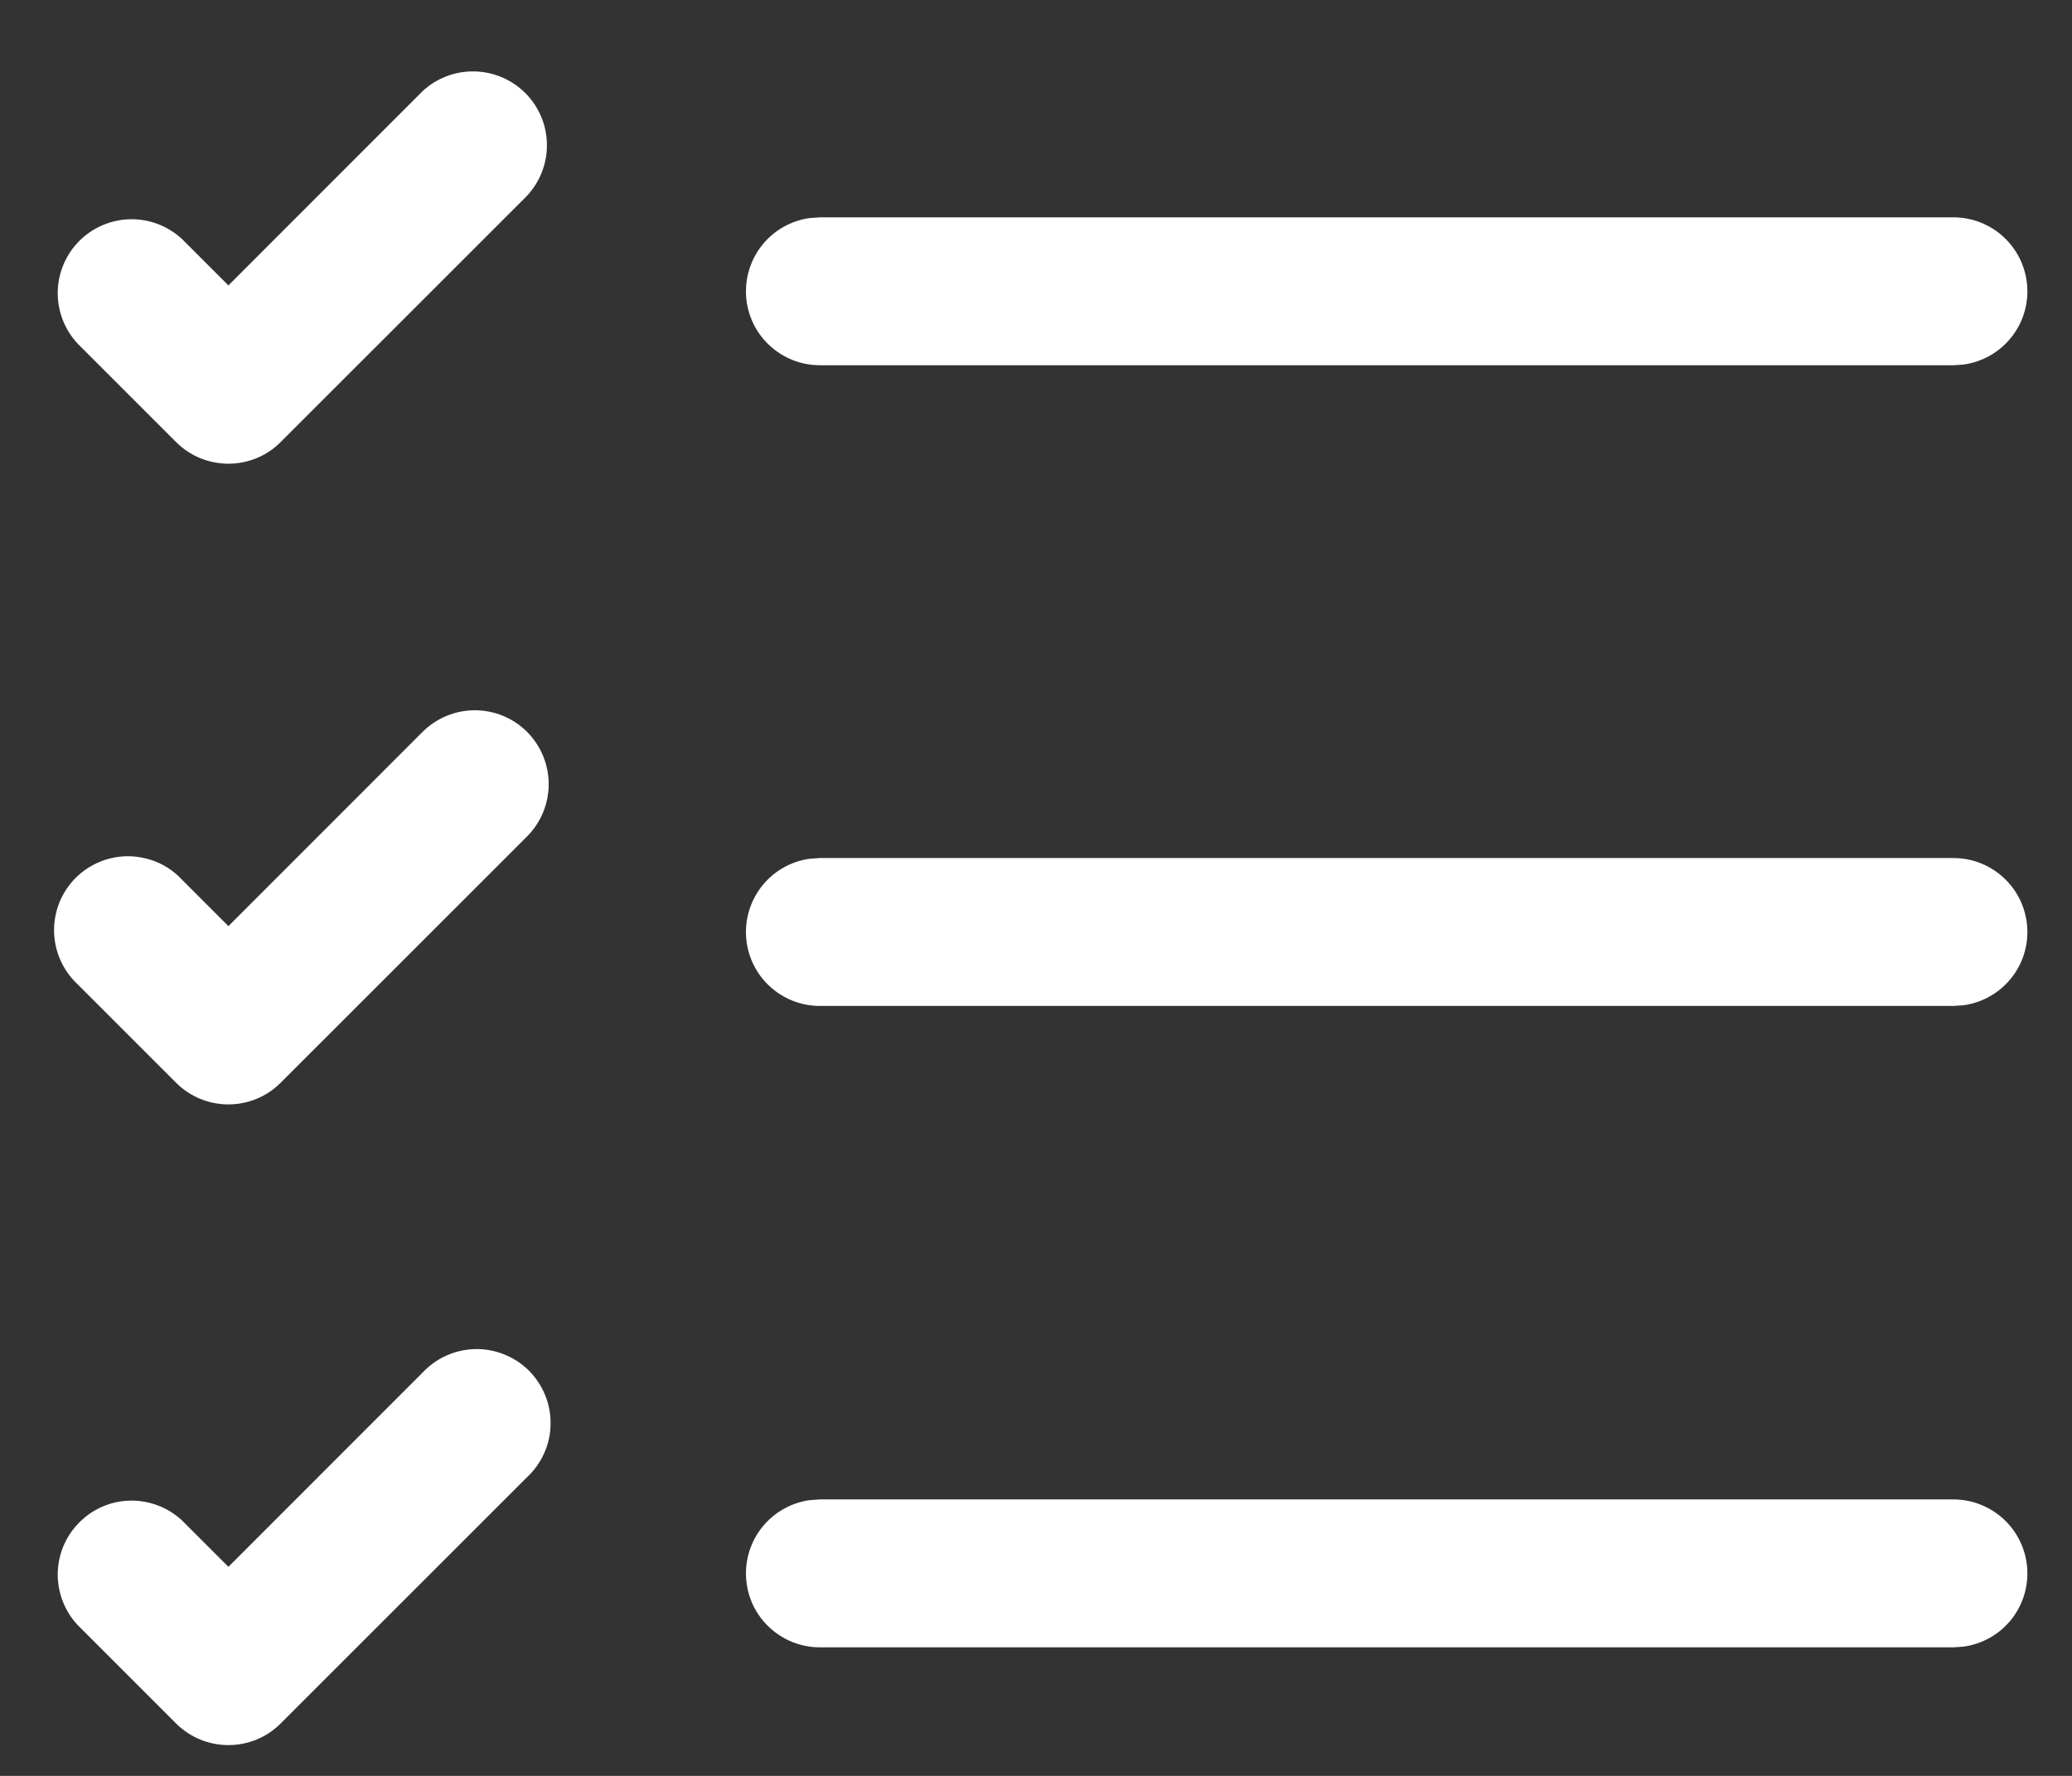<svg width="21" height="18" viewBox="0 0 21 18" fill="none" xmlns="http://www.w3.org/2000/svg">
<rect x="0" y="0" width="21" height="18" fill="#333333" stroke="none"/>
<path d="M5.342 1.984C5.474 1.841 5.547 1.654 5.543 1.459C5.54 1.265 5.461 1.08 5.324 0.943C5.186 0.806 5.001 0.727 4.807 0.724C4.613 0.72 4.425 0.792 4.283 0.924L2.315 2.893L1.845 2.423C1.703 2.291 1.515 2.219 1.321 2.222C1.127 2.226 0.942 2.304 0.805 2.441C0.667 2.579 0.589 2.764 0.585 2.958C0.582 3.152 0.654 3.34 0.786 3.482L1.785 4.481C1.926 4.622 2.116 4.7 2.315 4.7C2.513 4.7 2.704 4.622 2.844 4.481L5.342 1.984ZM19.799 15.198H8.309L8.207 15.205C8.019 15.231 7.848 15.328 7.728 15.475C7.609 15.622 7.549 15.809 7.562 15.999C7.575 16.188 7.659 16.366 7.798 16.495C7.937 16.625 8.12 16.697 8.309 16.697H19.799L19.901 16.69C20.089 16.664 20.26 16.568 20.38 16.421C20.5 16.273 20.559 16.086 20.546 15.896C20.533 15.707 20.449 15.53 20.31 15.4C20.171 15.271 19.989 15.198 19.799 15.198ZM19.799 8.697H8.309L8.207 8.704C8.019 8.73 7.848 8.826 7.728 8.974C7.609 9.121 7.549 9.308 7.562 9.498C7.575 9.687 7.659 9.865 7.798 9.994C7.937 10.124 8.12 10.196 8.309 10.196H19.799L19.901 10.189C20.089 10.163 20.26 10.067 20.38 9.919C20.5 9.772 20.559 9.585 20.546 9.396C20.533 9.206 20.449 9.029 20.31 8.899C20.171 8.769 19.989 8.697 19.799 8.697ZM19.799 2.203H8.309L8.207 2.21C8.019 2.236 7.848 2.332 7.728 2.48C7.609 2.627 7.549 2.814 7.562 3.004C7.575 3.193 7.659 3.371 7.798 3.5C7.937 3.63 8.12 3.702 8.309 3.702H19.799L19.901 3.695C20.089 3.669 20.26 3.573 20.38 3.425C20.5 3.278 20.559 3.091 20.546 2.902C20.533 2.712 20.449 2.535 20.31 2.405C20.171 2.275 19.989 2.203 19.799 2.203ZM5.342 14.972C5.416 14.903 5.475 14.82 5.516 14.728C5.557 14.636 5.579 14.537 5.58 14.437C5.582 14.336 5.564 14.236 5.526 14.143C5.488 14.049 5.432 13.965 5.361 13.893C5.29 13.822 5.205 13.766 5.112 13.729C5.019 13.691 4.919 13.672 4.818 13.674C4.717 13.676 4.618 13.698 4.526 13.739C4.434 13.78 4.352 13.839 4.283 13.912L2.315 15.881L1.845 15.411C1.703 15.279 1.515 15.207 1.321 15.21C1.127 15.213 0.942 15.292 0.805 15.43C0.667 15.567 0.589 15.752 0.585 15.946C0.582 16.14 0.654 16.328 0.786 16.47L1.785 17.469C1.926 17.61 2.116 17.688 2.315 17.688C2.513 17.688 2.704 17.61 2.844 17.469L5.342 14.972ZM5.342 7.418C5.482 7.559 5.561 7.749 5.561 7.948C5.561 8.147 5.482 8.337 5.342 8.478L2.844 10.975C2.704 11.116 2.513 11.194 2.315 11.194C2.116 11.194 1.926 11.116 1.785 10.975L0.786 9.976C0.713 9.908 0.654 9.825 0.613 9.733C0.572 9.641 0.55 9.542 0.548 9.441C0.546 9.341 0.565 9.241 0.602 9.147C0.64 9.054 0.696 8.969 0.767 8.898C0.838 8.827 0.923 8.771 1.017 8.733C1.11 8.695 1.21 8.677 1.31 8.679C1.411 8.681 1.51 8.703 1.602 8.743C1.694 8.784 1.777 8.843 1.845 8.917L2.315 9.387L4.283 7.418C4.424 7.278 4.614 7.199 4.813 7.199C5.011 7.199 5.202 7.278 5.342 7.418Z" fill="white"/>
</svg>

